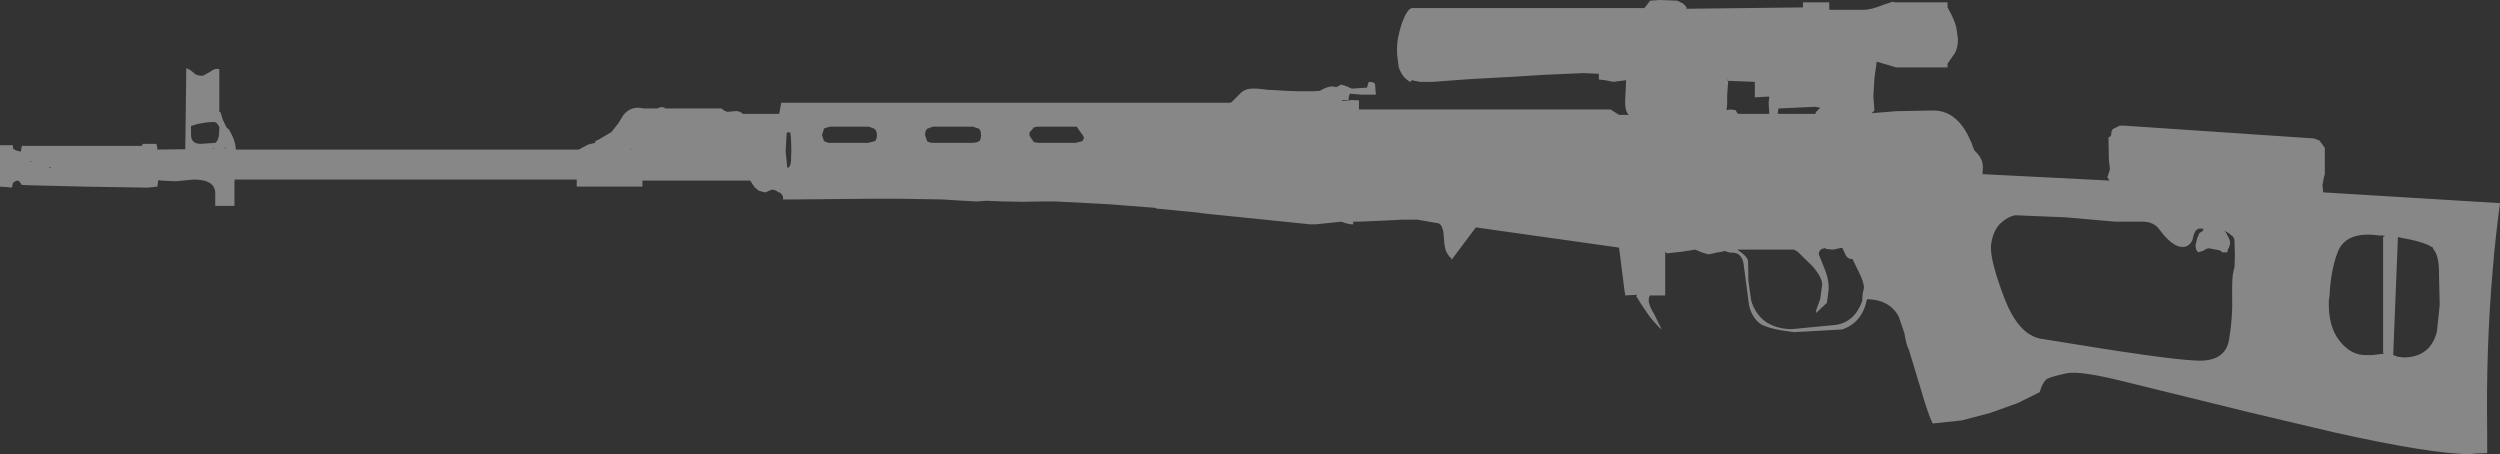 <?xml version="1.0" encoding="UTF-8" standalone="no"?>
<svg xmlns:xlink="http://www.w3.org/1999/xlink" height="67.4px" width="371.05px" xmlns="http://www.w3.org/2000/svg">
  <rect width="100%" height="100%" fill="#333333" stroke="none"/>
  <g transform="matrix(1.0, 0.0, 0.0, 1.0, 185.5, 33.7)">
    <path d="M-33.65 -3.75 L-36.55 -3.8 -39.1 -3.9 -40.55 -3.8 -43.3 -3.95 -45.6 -4.1 -51.95 -4.2 -55.2 -4.2 -56.65 -4.2 -67.5 -4.1 -69.0 -4.1 -69.15 -4.1 -69.3 -4.1 Q-69.15 -4.7 -69.8 -5.15 L-69.95 -5.15 Q-70.4 -5.55 -70.95 -5.55 L-71.55 -5.3 Q-71.75 -5.15 -72.0 -5.15 L-72.9 -5.4 -73.25 -5.7 -73.6 -6.0 -73.6 -6.25 -73.65 -6.1 -74.15 -6.9 -90.15 -6.9 -90.15 -6.0 -99.9 -6.0 -99.9 -7.05 -150.65 -7.05 -150.7 -6.8 -150.7 -6.4 -150.7 -5.7 -150.7 -3.15 -153.55 -3.15 -153.55 -5.0 Q-153.55 -5.85 -154.1 -6.35 -154.9 -7.05 -156.75 -7.05 L-159.45 -6.8 -161.65 -6.9 -161.9 -7.0 -162.05 -6.75 -162.05 -6.65 -162.15 -6.0 -163.55 -5.85 -172.85 -6.0 -181.0 -6.2 -182.25 -6.25 -182.65 -6.8 -183.05 -6.9 -183.45 -6.65 -183.55 -6.6 -183.75 -5.85 -184.55 -5.95 -184.8 -5.95 -185.5 -6.0 -185.5 -12.15 -183.6 -12.15 -183.55 -11.65 -183.2 -11.4 -182.65 -11.25 -182.4 -11.2 -182.35 -11.55 -182.25 -12.05 -164.5 -12.05 Q-164.35 -12.05 -164.35 -12.35 L-162.3 -12.35 -162.15 -11.8 -162.15 -11.55 -162.15 -11.5 -158.0 -11.55 -157.85 -23.6 Q-157.15 -23.3 -156.6 -22.75 -156.2 -22.45 -155.4 -22.45 L-154.3 -23.05 Q-153.65 -23.6 -152.95 -23.45 L-152.95 -17.1 -152.8 -17.1 -152.4 -15.85 -151.85 -14.75 -151.5 -14.45 Q-150.55 -12.85 -150.5 -11.55 L-150.5 -11.5 -99.85 -11.5 -99.6 -11.5 -98.3 -12.2 Q-98.15 -12.2 -98.1 -12.3 L-98.0 -12.3 -97.15 -12.5 -97.15 -12.75 -96.6 -13.0 -94.75 -14.1 -93.7 -15.45 -92.95 -16.65 Q-91.8 -18.05 -90.0 -17.6 L-87.95 -17.6 Q-87.2 -18.0 -86.75 -17.6 L-78.75 -17.6 -78.4 -17.6 -78.1 -17.35 -77.85 -17.2 -77.55 -17.1 -76.45 -17.2 Q-75.75 -17.3 -75.25 -16.8 L-69.85 -16.8 -69.55 -18.45 -2.9 -18.45 -2.7 -18.55 -1.45 -19.8 Q-0.75 -20.55 0.45 -20.55 L1.1 -20.55 2.9 -20.35 3.2 -20.35 5.75 -20.2 7.35 -20.15 7.5 -20.15 9.5 -20.15 9.9 -20.2 9.95 -20.2 10.35 -20.2 Q11.95 -21.15 12.8 -20.75 L13.55 -21.15 14.5 -20.85 Q14.95 -20.55 15.25 -20.55 L17.4 -20.7 17.5 -21.1 17.65 -21.55 Q18.6 -21.55 18.6 -21.1 L18.7 -19.65 16.6 -19.65 14.85 -19.8 14.7 -19.4 14.65 -18.85 14.0 -18.85 13.75 -18.85 13.75 -18.7 14.65 -18.8 14.7 -18.8 15.2 -18.85 16.2 -18.8 16.2 -17.45 53.55 -17.45 54.8 -16.65 56.25 -16.65 Q55.7 -17.1 55.7 -18.65 L55.85 -21.8 53.95 -21.55 52.7 -21.8 51.8 -21.9 51.8 -22.75 49.5 -22.85 43.75 -22.6 38.2 -22.25 38.0 -22.25 32.55 -21.95 27.15 -21.55 25.8 -21.55 25.5 -21.55 25.25 -21.55 24.0 -21.8 23.9 -21.55 23.6 -21.65 23.1 -22.05 Q22.5 -22.6 22.1 -23.7 L21.85 -25.7 21.85 -26.3 21.85 -26.65 Q21.85 -28.0 22.5 -30.05 23.3 -32.35 24.05 -32.5 L58.55 -32.5 58.8 -32.8 59.4 -33.6 60.85 -33.7 63.45 -33.6 64.35 -33.15 64.8 -32.65 64.8 -32.4 82.1 -32.6 82.1 -33.35 86.0 -33.35 86.0 -32.6 86.0 -32.25 91.15 -32.25 Q92.25 -32.25 94.05 -33.0 L95.15 -33.35 95.25 -33.45 95.75 -33.35 103.55 -33.35 103.55 -32.75 103.55 -32.6 Q104.5 -31.0 104.85 -29.65 L105.1 -27.9 Q105.1 -26.8 104.7 -25.9 L103.55 -24.25 103.55 -23.7 95.9 -23.7 Q95.75 -23.7 95.65 -23.8 L95.4 -23.85 93.05 -24.55 92.7 -22.1 92.7 -22.05 92.55 -19.5 92.5 -19.4 92.55 -19.4 92.7 -17.3 92.3 -16.9 95.95 -17.2 101.45 -17.3 Q104.6 -17.3 106.5 -13.8 L107.2 -12.3 107.2 -12.2 107.55 -11.35 Q108.8 -10.25 108.8 -8.9 L108.75 -7.85 108.8 -7.85 127.6 -6.9 127.25 -7.45 127.35 -7.55 127.35 -7.6 127.65 -8.55 127.65 -8.65 127.5 -10.0 127.45 -12.5 127.45 -13.3 Q127.9 -13.5 127.85 -13.85 127.9 -14.5 128.2 -14.6 L129.1 -15.05 129.8 -15.05 157.95 -13.15 158.75 -12.85 159.55 -11.75 159.55 -7.85 159.4 -7.3 159.2 -6.2 159.3 -5.3 159.3 -5.15 185.55 -3.55 Q184.9 1.2 184.5 6.0 183.45 17.85 183.65 30.5 L183.65 33.55 182.3 33.6 182.15 33.6 181.1 33.7 Q175.45 33.7 161.05 30.5 L148.35 27.5 129.65 22.9 Q123.25 21.3 121.25 21.7 119.35 22.1 118.5 22.45 117.75 22.75 117.2 24.55 L117.15 24.55 113.9 26.15 109.85 27.6 105.65 28.7 101.35 29.15 Q100.65 27.75 99.6 24.1 L97.8 18.15 Q97.45 17.6 97.15 15.75 L96.35 13.4 Q95.1 10.8 91.6 10.7 90.9 14.2 87.9 15.2 L80.75 15.6 Q77.35 15.2 75.9 14.45 74.55 13.55 74.1 11.65 L73.35 6.0 Q73.2 3.75 71.55 3.8 L71.3 3.8 70.45 3.55 70.1 3.65 69.25 3.8 68.6 3.95 68.05 4.05 67.05 3.75 66.1 3.35 64.2 3.65 61.9 3.9 61.65 3.65 61.65 10.15 59.35 10.15 59.35 10.25 59.25 10.4 59.2 10.8 Q59.2 11.65 60.0 12.9 L61.1 15.15 60.85 15.0 59.9 13.95 59.35 13.3 58.15 11.55 57.35 10.25 57.5 10.05 55.7 10.15 55.7 10.05 55.7 9.75 55.65 9.75 54.8 3.05 33.55 0.05 29.95 4.85 29.8 4.45 29.7 4.5 29.4 4.05 Q28.9 3.5 28.8 1.6 28.75 -0.15 28.05 -0.55 L24.85 -1.1 22.95 -1.1 22.65 -1.1 19.7 -0.95 17.35 -0.85 16.2 -0.8 15.75 -0.8 15.35 -0.8 15.35 -0.4 15.1 -0.4 14.3 -0.55 13.55 -0.8 12.65 -0.7 9.7 -0.4 9.0 -0.4 -5.65 -1.9 -7.1 -2.05 -7.7 -2.15 -13.9 -2.75 -14.0 -2.85 -21.1 -3.4 -28.8 -3.8 -30.8 -3.8 -33.65 -3.75 M-32.2 -14.6 L-32.7 -14.05 -32.7 -13.65 -32.7 -13.55 -32.05 -12.6 -31.35 -12.5 -25.85 -12.5 -24.85 -12.75 -24.6 -13.25 -24.75 -13.55 -25.7 -14.9 -31.6 -14.9 -32.15 -14.75 -32.2 -14.6 M19.95 -9.45 L19.8 -9.5 19.8 -9.45 19.95 -9.45 M175.7 3.35 L175.55 3.0 175.4 2.95 Q174.35 2.2 170.45 1.5 L170.4 1.5 169.7 19.0 170.4 19.25 171.2 19.35 Q175.25 19.35 176.2 15.45 L176.6 11.55 176.5 7.15 176.5 6.35 Q176.4 4.1 175.7 3.35 M76.6 -19.35 L74.95 -19.25 74.95 -21.55 71.0 -21.7 70.9 -21.9 70.85 -21.9 70.85 -21.8 71.0 -21.7 70.85 -19.65 70.85 -18.3 70.75 -17.35 71.3 -17.45 72.1 -17.35 72.35 -16.9 72.5 -16.8 77.1 -16.8 77.0 -18.45 77.1 -19.35 76.6 -19.35 M78.45 -17.6 L78.35 -16.8 83.9 -16.8 84.0 -16.9 84.0 -17.05 84.55 -17.6 84.7 -17.7 83.9 -17.85 78.45 -17.6 M168.2 1.25 L167.6 1.25 Q162.65 0.55 161.45 3.75 160.4 6.5 160.25 10.25 L160.15 10.8 Q160.0 14.75 161.75 16.9 163.4 19.0 165.55 19.0 L166.6 19.0 167.85 18.85 168.35 18.8 168.2 18.7 168.2 1.45 168.5 1.35 168.2 1.25 M145.1 1.25 Q145.5 1.9 145.5 2.4 L145.35 3.0 Q145.1 3.35 145.1 3.75 L144.3 3.75 Q144.1 3.4 143.35 3.35 L142.4 3.15 Q142.0 3.15 141.55 3.5 L140.75 3.75 140.45 3.35 140.35 2.75 140.6 1.65 140.75 1.35 140.85 1.05 140.9 0.95 Q141.2 0.65 141.4 0.65 L141.45 0.5 141.55 0.25 141.4 0.25 Q140.35 0.0 140.05 1.35 L139.9 1.9 Q139.5 2.85 138.6 2.95 137.75 3.0 136.95 2.4 L136.8 2.3 Q135.9 1.6 134.95 0.3 134.1 -0.85 132.35 -0.8 L128.45 -0.8 121.0 -1.45 113.65 -1.75 Q112.55 -1.6 111.35 -0.5 110.25 0.65 110.0 2.75 109.85 5.0 112.05 10.7 114.25 16.35 117.9 16.65 135.7 19.6 140.2 19.8 144.8 20.15 145.35 16.65 145.9 13.25 145.8 10.3 145.75 7.35 146.0 6.5 L146.15 5.95 146.2 4.2 146.15 2.15 Q146.15 1.5 145.65 1.2 L145.35 0.95 144.85 0.65 144.65 0.5 144.95 0.95 145.1 1.25 M-178.05 -8.9 L-178.3 -8.9 -178.05 -8.8 -177.9 -8.8 -178.05 -8.9 M-180.85 -9.75 L-181.0 -9.75 -181.0 -9.65 -180.85 -9.65 -180.85 -9.75 M30.5 -0.3 L30.55 -0.3 30.0 -0.4 30.5 -0.3 M84.45 3.9 L84.45 4.05 85.2 5.95 Q86.0 7.75 85.9 9.35 L85.65 11.25 84.05 12.75 84.05 12.35 84.65 10.7 84.95 8.55 Q84.95 7.45 83.5 5.8 L81.3 3.65 80.8 3.35 72.35 3.35 Q74.0 4.45 73.95 5.15 L74.0 8.0 74.4 10.85 Q74.95 12.85 76.55 14.05 78.2 15.15 80.45 15.15 L87.15 14.5 Q89.85 13.95 90.9 10.95 L90.9 10.7 90.95 9.9 91.15 9.05 Q91.15 8.1 90.25 6.4 L89.45 4.75 Q88.75 4.75 88.45 4.2 L87.95 3.1 87.9 3.1 87.7 3.1 86.6 3.35 85.5 3.25 85.4 3.1 85.25 3.15 Q84.55 3.25 84.45 3.9 M-157.15 -14.65 L-157.15 -13.7 Q-157.15 -12.35 -155.7 -12.35 L-153.55 -12.5 Q-152.95 -12.85 -152.95 -14.65 L-152.95 -14.9 -153.35 -15.45 -153.65 -15.6 -154.7 -15.55 -156.2 -15.3 -157.15 -15.0 -157.15 -14.65 M-153.65 -11.65 L-153.9 -11.65 -153.9 -11.55 -153.65 -11.65 M-152.05 -11.65 L-152.05 -11.8 -152.2 -11.75 -152.15 -11.65 -152.05 -11.65 M-155.7 -11.5 L-155.65 -11.55 -155.7 -11.65 -155.7 -11.5 M-91.9 -11.5 L-91.8 -11.5 -91.8 -11.65 -91.9 -11.5 M-62.35 -14.9 L-63.15 -14.65 -63.2 -14.6 -63.5 -13.65 -63.2 -12.75 -62.55 -12.5 -62.15 -12.5 -56.65 -12.5 -55.65 -12.75 Q-55.35 -13.0 -55.35 -13.65 -55.35 -14.35 -55.75 -14.6 L-56.55 -14.9 -62.35 -14.9 M-68.75 -13.85 L-68.9 -11.2 -68.65 -8.8 Q-68.2 -8.8 -68.1 -9.75 L-68.05 -11.5 -68.1 -13.15 -68.2 -14.05 -68.5 -14.05 -68.65 -14.1 -68.65 -14.05 -68.75 -13.85 M-47.05 -14.9 L-47.85 -14.6 Q-48.2 -14.35 -48.2 -13.65 L-47.9 -12.75 Q-47.6 -12.5 -46.9 -12.5 L-41.25 -12.5 Q-40.55 -12.5 -40.15 -12.75 -39.9 -13.0 -39.9 -13.65 -39.9 -14.35 -40.2 -14.6 L-41.1 -14.9 -47.05 -14.9" fill="#ffffff" fill-opacity="0.412" fill-rule="evenodd" stroke="none"/>
  </g>
</svg>
